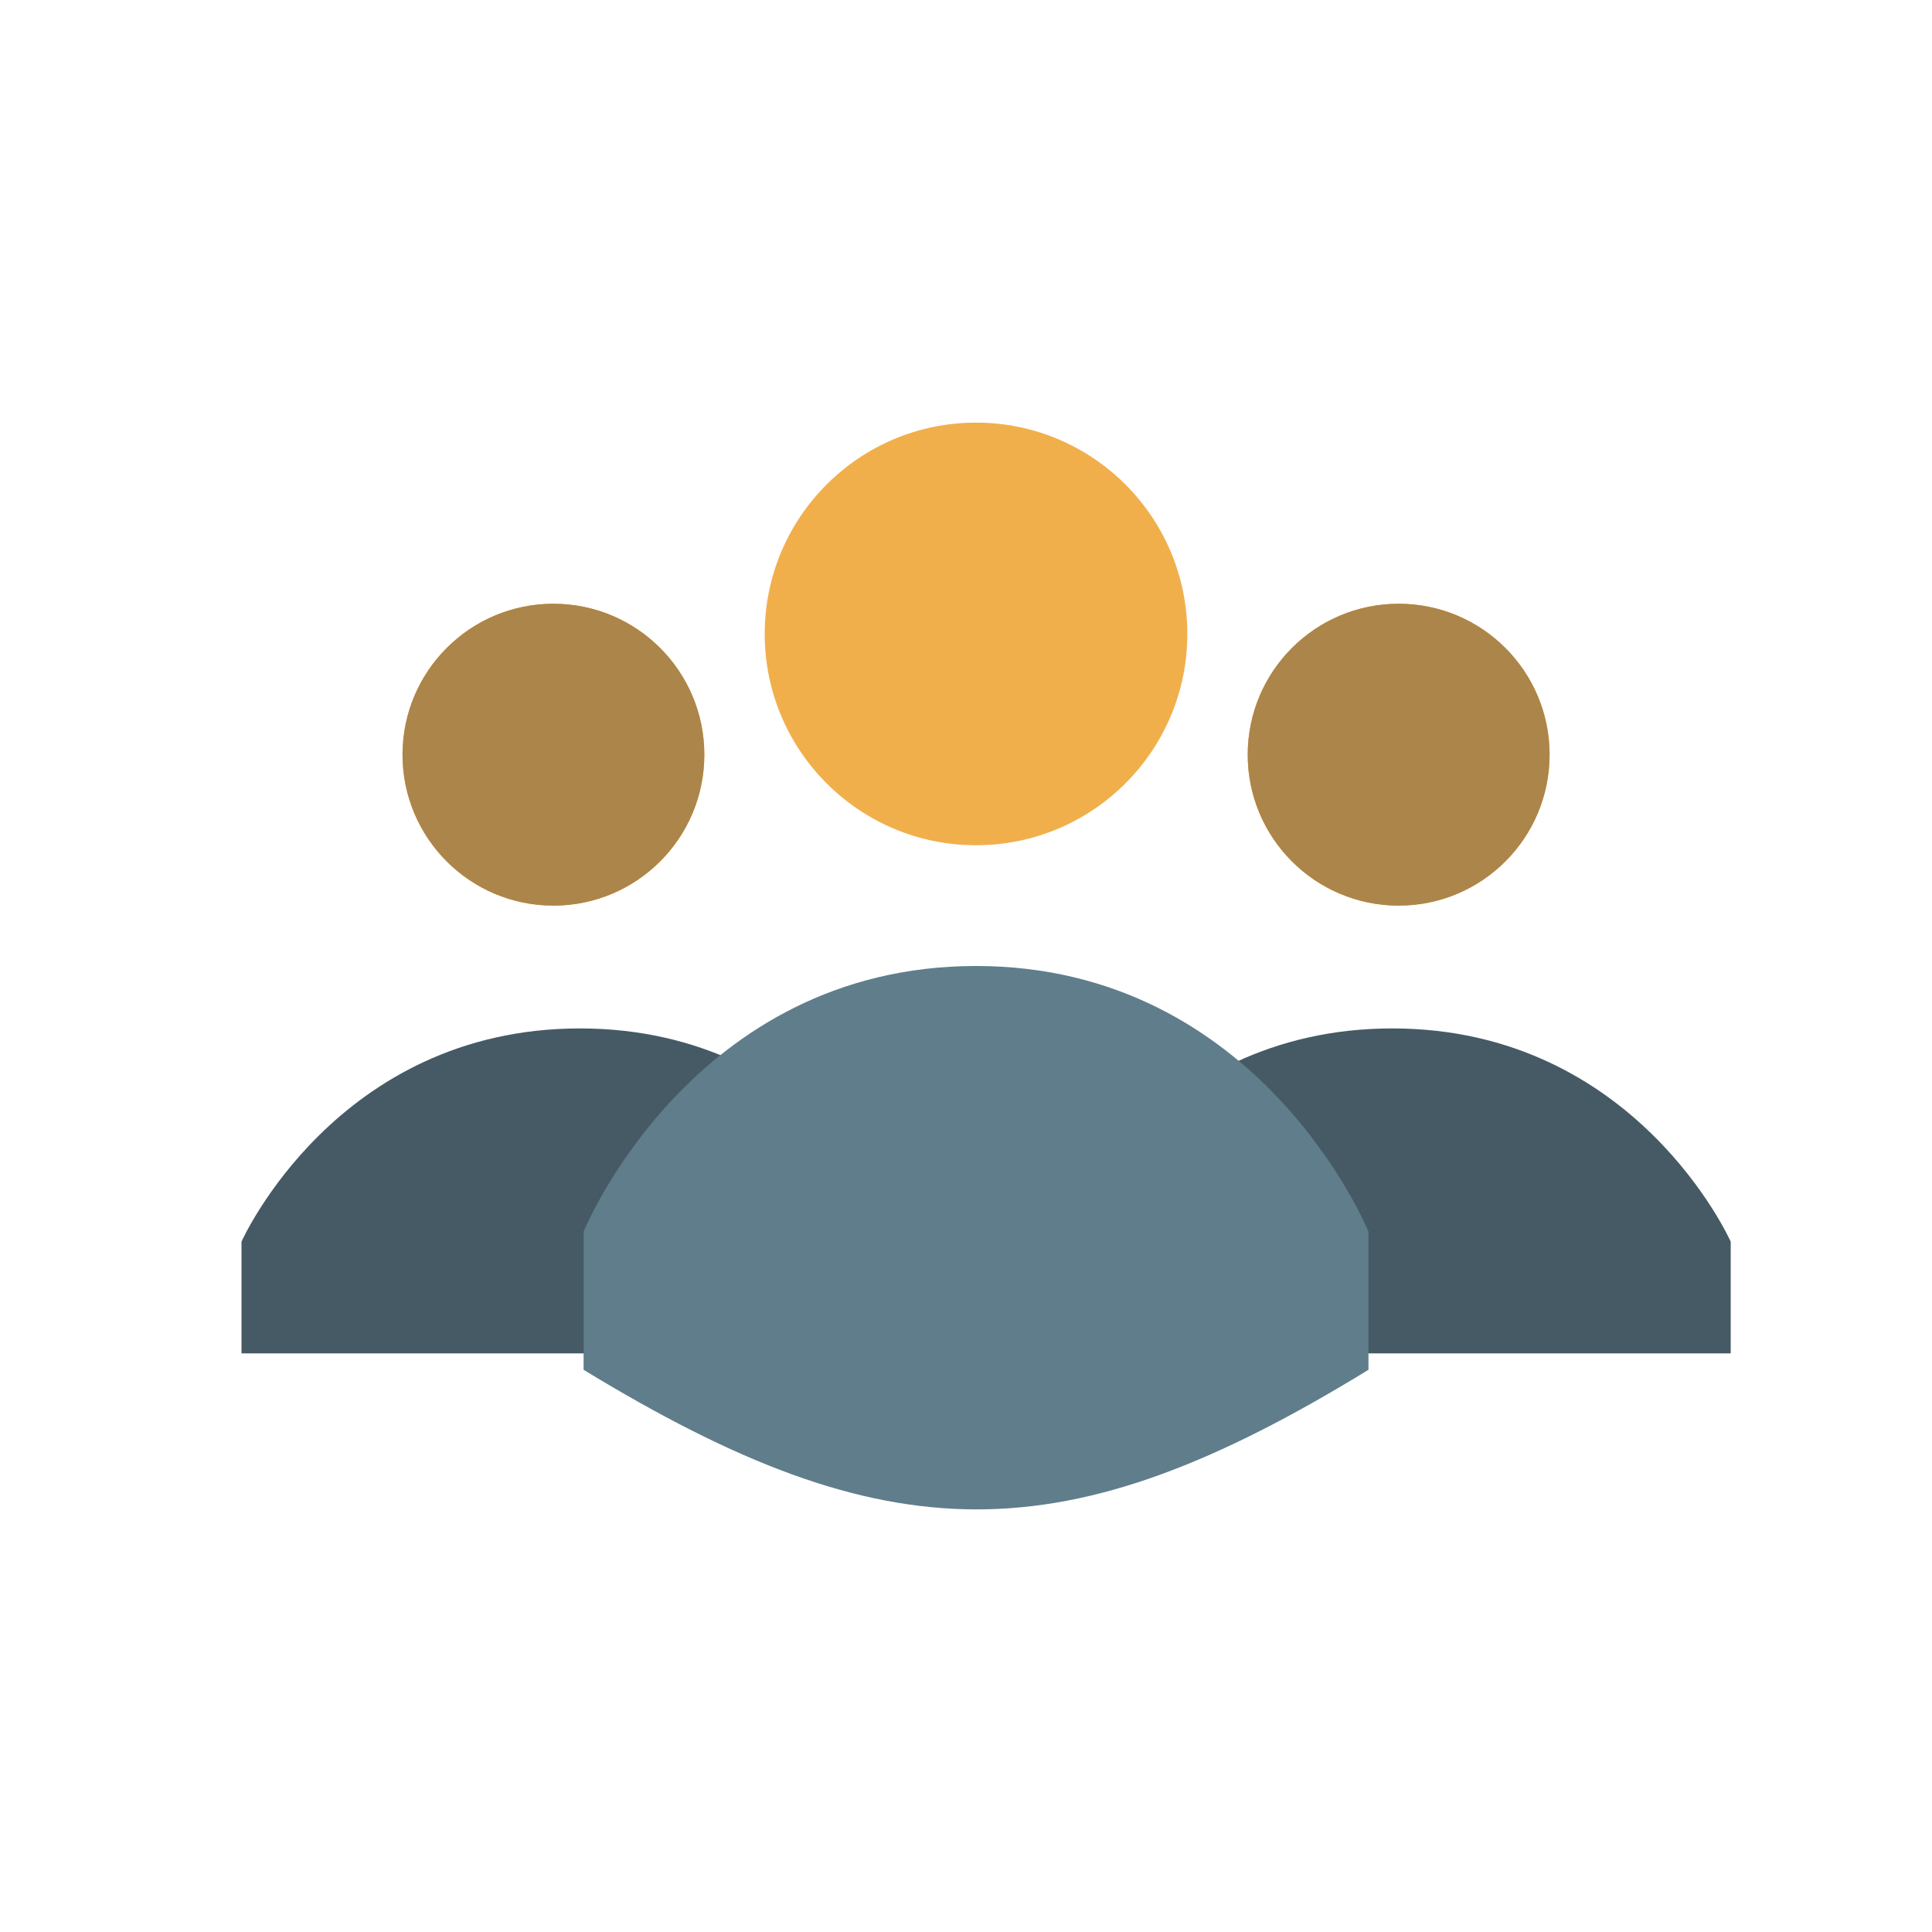 <svg width="32" height="32" viewBox="0 0 32 32" fill="none" xmlns="http://www.w3.org/2000/svg">
<path d="M9.166 15C10.547 15 11.666 13.881 11.666 12.5C11.666 11.119 10.547 10 9.166 10C7.786 10 6.667 11.119 6.667 12.5C6.667 13.881 7.786 15 9.166 15Z" fill="#FFA726"/>
<path d="M4 20.566C4 20.566 5.57 17.034 9.606 17.034C13.642 17.034 15.212 20.566 15.212 20.566V22.416H4V20.566Z" fill="#455A64"/>
<path d="M28.666 20.566C28.666 20.566 27.096 17.034 23.06 17.034C19.024 17.034 17.454 20.566 17.454 20.566V22.416H28.666V20.566Z" fill="#455A64"/>
<path d="M16.166 14C18.099 14 19.666 12.433 19.666 10.5C19.666 8.567 18.099 7 16.166 7C14.233 7 12.666 8.567 12.666 10.5C12.666 12.433 14.233 14 16.166 14Z" fill="#F1AF4C"/>
<path d="M22.666 20.4C22.666 20.4 20.879 16 16.166 16C11.454 16 9.666 20.4 9.666 20.4V22.688C14.713 25.764 17.629 25.778 22.666 22.688V20.4Z" fill="#607D8B"/>
<path d="M23.166 15C24.547 15 25.666 13.881 25.666 12.5C25.666 11.119 24.547 10 23.166 10C21.786 10 20.666 11.119 20.666 12.5C20.666 13.881 21.786 15 23.166 15Z" fill="#FFA726"/>
<path d="M9.166 15C10.547 15 11.666 13.881 11.666 12.5C11.666 11.119 10.547 10 9.166 10C7.786 10 6.667 11.119 6.667 12.5C6.667 13.881 7.786 15 9.166 15Z" fill="#AC854B"/>
<path d="M23.166 15C24.547 15 25.666 13.881 25.666 12.5C25.666 11.119 24.547 10 23.166 10C21.786 10 20.666 11.119 20.666 12.5C20.666 13.881 21.786 15 23.166 15Z" fill="#AC854B"/>
</svg>
